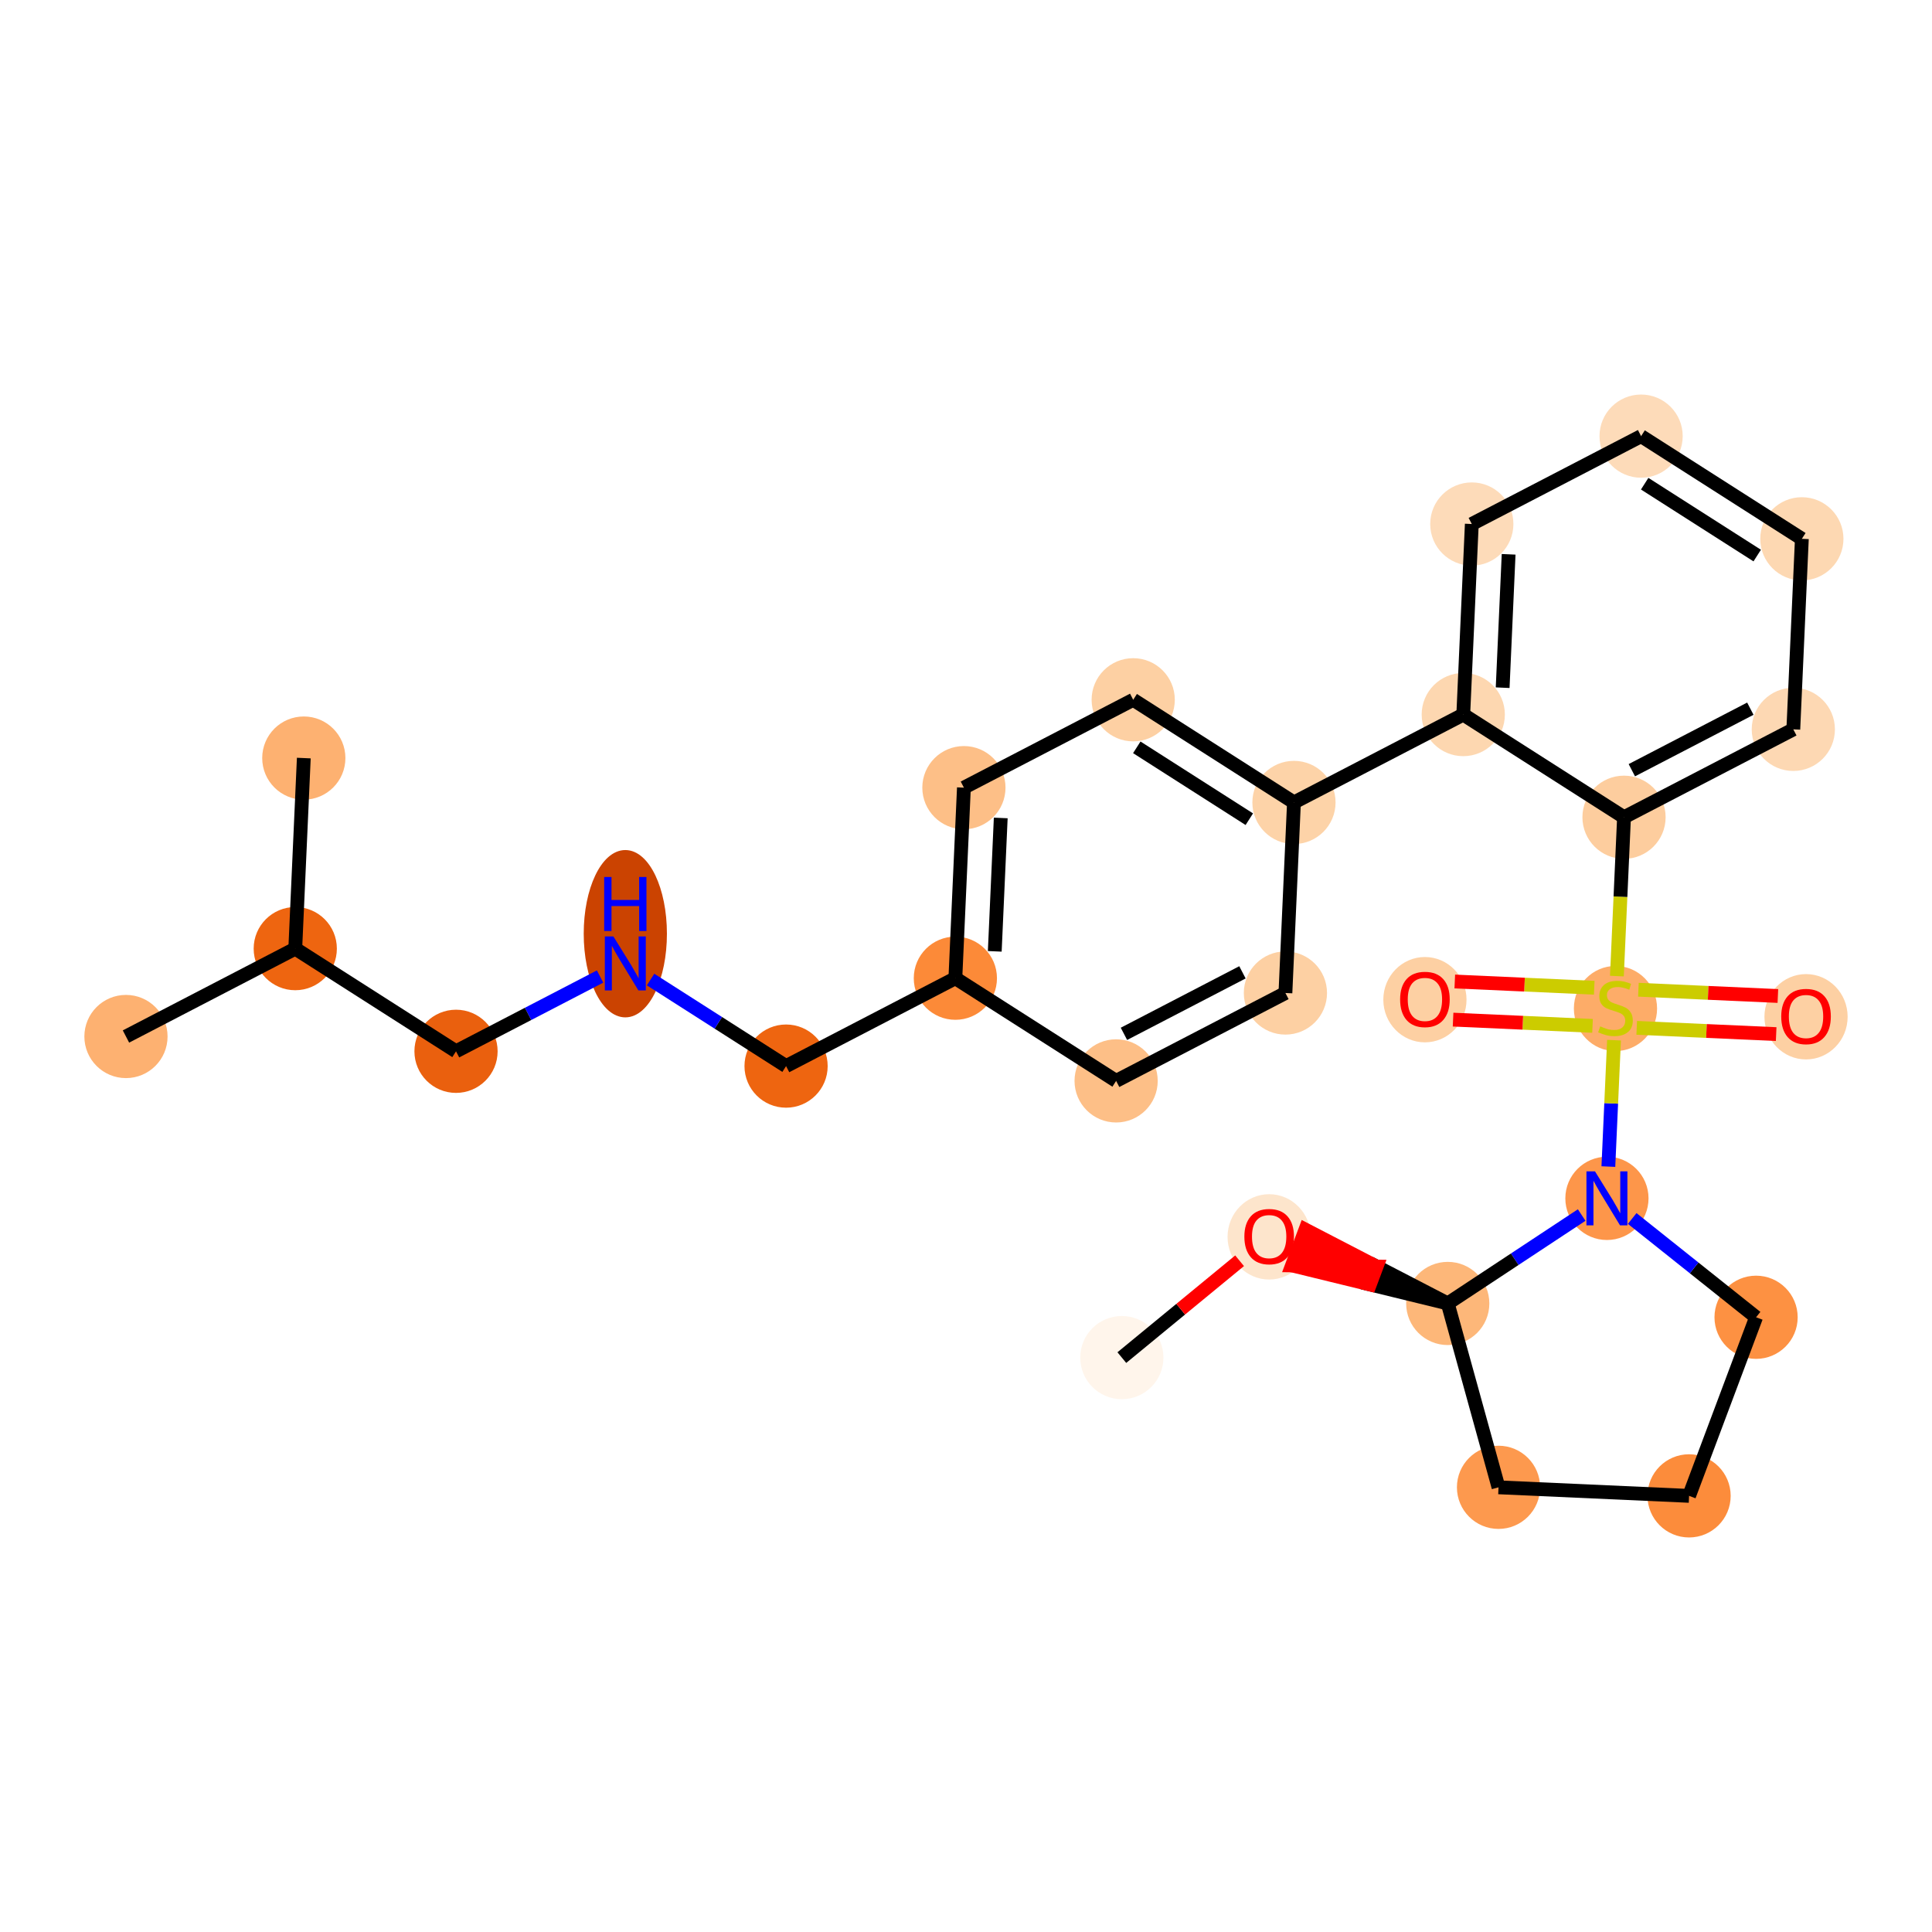 <?xml version='1.0' encoding='iso-8859-1'?>
<svg version='1.1' baseProfile='full'
              xmlns='http://www.w3.org/2000/svg'
                      xmlns:rdkit='http://www.rdkit.org/xml'
                      xmlns:xlink='http://www.w3.org/1999/xlink'
                  xml:space='preserve'
width='280px' height='280px' viewBox='0 0 280 280'>
<!-- END OF HEADER -->
<rect style='opacity:1.0;fill:#FFFFFF;stroke:none' width='280' height='280' x='0' y='0'> </rect>
<ellipse cx='162.585' cy='196.754' rx='5.529' ry='5.529'  style='fill:#FFF5EB;fill-rule:evenodd;stroke:#FFF5EB;stroke-width:1.0px;stroke-linecap:butt;stroke-linejoin:miter;stroke-opacity:1' />
<ellipse cx='183.936' cy='179.256' rx='5.529' ry='5.684'  style='fill:#FDE5CC;fill-rule:evenodd;stroke:#FDE5CC;stroke-width:1.0px;stroke-linecap:butt;stroke-linejoin:miter;stroke-opacity:1' />
<ellipse cx='209.819' cy='188.907' rx='5.529' ry='5.529'  style='fill:#FDB779;fill-rule:evenodd;stroke:#FDB779;stroke-width:1.0px;stroke-linecap:butt;stroke-linejoin:miter;stroke-opacity:1' />
<ellipse cx='217.176' cy='215.554' rx='5.529' ry='5.529'  style='fill:#FD994E;fill-rule:evenodd;stroke:#FD994E;stroke-width:1.0px;stroke-linecap:butt;stroke-linejoin:miter;stroke-opacity:1' />
<ellipse cx='244.793' cy='216.792' rx='5.529' ry='5.529'  style='fill:#FC8C3B;fill-rule:evenodd;stroke:#FC8C3B;stroke-width:1.0px;stroke-linecap:butt;stroke-linejoin:miter;stroke-opacity:1' />
<ellipse cx='254.504' cy='190.909' rx='5.529' ry='5.529'  style='fill:#FD9142;fill-rule:evenodd;stroke:#FD9142;stroke-width:1.0px;stroke-linecap:butt;stroke-linejoin:miter;stroke-opacity:1' />
<ellipse cx='232.889' cy='173.675' rx='5.529' ry='5.536'  style='fill:#FD964A;fill-rule:evenodd;stroke:#FD964A;stroke-width:1.0px;stroke-linecap:butt;stroke-linejoin:miter;stroke-opacity:1' />
<ellipse cx='234.127' cy='146.163' rx='5.529' ry='5.669'  style='fill:#FDAC68;fill-rule:evenodd;stroke:#FDAC68;stroke-width:1.0px;stroke-linecap:butt;stroke-linejoin:miter;stroke-opacity:1' />
<ellipse cx='261.744' cy='147.357' rx='5.529' ry='5.684'  style='fill:#FDD0A3;fill-rule:evenodd;stroke:#FDD0A3;stroke-width:1.0px;stroke-linecap:butt;stroke-linejoin:miter;stroke-opacity:1' />
<ellipse cx='206.51' cy='144.881' rx='5.529' ry='5.684'  style='fill:#FDD0A3;fill-rule:evenodd;stroke:#FDD0A3;stroke-width:1.0px;stroke-linecap:butt;stroke-linejoin:miter;stroke-opacity:1' />
<ellipse cx='235.365' cy='118.442' rx='5.529' ry='5.529'  style='fill:#FDCD9E;fill-rule:evenodd;stroke:#FDCD9E;stroke-width:1.0px;stroke-linecap:butt;stroke-linejoin:miter;stroke-opacity:1' />
<ellipse cx='259.901' cy='105.705' rx='5.529' ry='5.529'  style='fill:#FDD8B3;fill-rule:evenodd;stroke:#FDD8B3;stroke-width:1.0px;stroke-linecap:butt;stroke-linejoin:miter;stroke-opacity:1' />
<ellipse cx='261.139' cy='78.088' rx='5.529' ry='5.529'  style='fill:#FDD8B2;fill-rule:evenodd;stroke:#FDD8B2;stroke-width:1.0px;stroke-linecap:butt;stroke-linejoin:miter;stroke-opacity:1' />
<ellipse cx='237.841' cy='63.208' rx='5.529' ry='5.529'  style='fill:#FDDBB9;fill-rule:evenodd;stroke:#FDDBB9;stroke-width:1.0px;stroke-linecap:butt;stroke-linejoin:miter;stroke-opacity:1' />
<ellipse cx='213.305' cy='75.944' rx='5.529' ry='5.529'  style='fill:#FDDBB9;fill-rule:evenodd;stroke:#FDDBB9;stroke-width:1.0px;stroke-linecap:butt;stroke-linejoin:miter;stroke-opacity:1' />
<ellipse cx='212.067' cy='103.561' rx='5.529' ry='5.529'  style='fill:#FDD7B0;fill-rule:evenodd;stroke:#FDD7B0;stroke-width:1.0px;stroke-linecap:butt;stroke-linejoin:miter;stroke-opacity:1' />
<ellipse cx='187.531' cy='116.297' rx='5.529' ry='5.529'  style='fill:#FDD3A8;fill-rule:evenodd;stroke:#FDD3A8;stroke-width:1.0px;stroke-linecap:butt;stroke-linejoin:miter;stroke-opacity:1' />
<ellipse cx='164.233' cy='101.417' rx='5.529' ry='5.529'  style='fill:#FDD0A3;fill-rule:evenodd;stroke:#FDD0A3;stroke-width:1.0px;stroke-linecap:butt;stroke-linejoin:miter;stroke-opacity:1' />
<ellipse cx='139.697' cy='114.153' rx='5.529' ry='5.529'  style='fill:#FDBF87;fill-rule:evenodd;stroke:#FDBF87;stroke-width:1.0px;stroke-linecap:butt;stroke-linejoin:miter;stroke-opacity:1' />
<ellipse cx='138.459' cy='141.77' rx='5.529' ry='5.529'  style='fill:#FC8A38;fill-rule:evenodd;stroke:#FC8A38;stroke-width:1.0px;stroke-linecap:butt;stroke-linejoin:miter;stroke-opacity:1' />
<ellipse cx='113.924' cy='154.507' rx='5.529' ry='5.529'  style='fill:#EE6510;fill-rule:evenodd;stroke:#EE6510;stroke-width:1.0px;stroke-linecap:butt;stroke-linejoin:miter;stroke-opacity:1' />
<ellipse cx='90.626' cy='135.32' rx='5.529' ry='11.625'  style='fill:#CB4301;fill-rule:evenodd;stroke:#CB4301;stroke-width:1.0px;stroke-linecap:butt;stroke-linejoin:miter;stroke-opacity:1' />
<ellipse cx='66.09' cy='152.363' rx='5.529' ry='5.529'  style='fill:#EA600E;fill-rule:evenodd;stroke:#EA600E;stroke-width:1.0px;stroke-linecap:butt;stroke-linejoin:miter;stroke-opacity:1' />
<ellipse cx='42.792' cy='137.482' rx='5.529' ry='5.529'  style='fill:#EE6510;fill-rule:evenodd;stroke:#EE6510;stroke-width:1.0px;stroke-linecap:butt;stroke-linejoin:miter;stroke-opacity:1' />
<ellipse cx='18.256' cy='150.218' rx='5.529' ry='5.529'  style='fill:#FDB171;fill-rule:evenodd;stroke:#FDB171;stroke-width:1.0px;stroke-linecap:butt;stroke-linejoin:miter;stroke-opacity:1' />
<ellipse cx='44.03' cy='109.865' rx='5.529' ry='5.529'  style='fill:#FDB171;fill-rule:evenodd;stroke:#FDB171;stroke-width:1.0px;stroke-linecap:butt;stroke-linejoin:miter;stroke-opacity:1' />
<ellipse cx='161.757' cy='156.651' rx='5.529' ry='5.529'  style='fill:#FDBF87;fill-rule:evenodd;stroke:#FDBF87;stroke-width:1.0px;stroke-linecap:butt;stroke-linejoin:miter;stroke-opacity:1' />
<ellipse cx='186.293' cy='143.914' rx='5.529' ry='5.529'  style='fill:#FDD0A3;fill-rule:evenodd;stroke:#FDD0A3;stroke-width:1.0px;stroke-linecap:butt;stroke-linejoin:miter;stroke-opacity:1' />
<path class='bond-0 atom-0 atom-1' d='M 162.585,196.754 L 171.118,189.737' style='fill:none;fill-rule:evenodd;stroke:#000000;stroke-width:2.0px;stroke-linecap:butt;stroke-linejoin:miter;stroke-opacity:1' />
<path class='bond-0 atom-0 atom-1' d='M 171.118,189.737 L 179.651,182.719' style='fill:none;fill-rule:evenodd;stroke:#FF0000;stroke-width:2.0px;stroke-linecap:butt;stroke-linejoin:miter;stroke-opacity:1' />
<path class='bond-1 atom-2 atom-1' d='M 209.819,188.907 L 199.506,183.561 L 198.535,186.149 Z' style='fill:#000000;fill-rule:evenodd;fill-opacity:1;stroke:#000000;stroke-width:2.0px;stroke-linecap:butt;stroke-linejoin:miter;stroke-opacity:1;' />
<path class='bond-1 atom-2 atom-1' d='M 199.506,183.561 L 187.25,183.391 L 189.192,178.215 Z' style='fill:#FF0000;fill-rule:evenodd;fill-opacity:1;stroke:#FF0000;stroke-width:2.0px;stroke-linecap:butt;stroke-linejoin:miter;stroke-opacity:1;' />
<path class='bond-1 atom-2 atom-1' d='M 199.506,183.561 L 198.535,186.149 L 187.25,183.391 Z' style='fill:#FF0000;fill-rule:evenodd;fill-opacity:1;stroke:#FF0000;stroke-width:2.0px;stroke-linecap:butt;stroke-linejoin:miter;stroke-opacity:1;' />
<path class='bond-2 atom-2 atom-3' d='M 209.819,188.907 L 217.176,215.554' style='fill:none;fill-rule:evenodd;stroke:#000000;stroke-width:2.0px;stroke-linecap:butt;stroke-linejoin:miter;stroke-opacity:1' />
<path class='bond-27 atom-6 atom-2' d='M 229.229,176.092 L 219.524,182.499' style='fill:none;fill-rule:evenodd;stroke:#0000FF;stroke-width:2.0px;stroke-linecap:butt;stroke-linejoin:miter;stroke-opacity:1' />
<path class='bond-27 atom-6 atom-2' d='M 219.524,182.499 L 209.819,188.907' style='fill:none;fill-rule:evenodd;stroke:#000000;stroke-width:2.0px;stroke-linecap:butt;stroke-linejoin:miter;stroke-opacity:1' />
<path class='bond-3 atom-3 atom-4' d='M 217.176,215.554 L 244.793,216.792' style='fill:none;fill-rule:evenodd;stroke:#000000;stroke-width:2.0px;stroke-linecap:butt;stroke-linejoin:miter;stroke-opacity:1' />
<path class='bond-4 atom-4 atom-5' d='M 244.793,216.792 L 254.504,190.909' style='fill:none;fill-rule:evenodd;stroke:#000000;stroke-width:2.0px;stroke-linecap:butt;stroke-linejoin:miter;stroke-opacity:1' />
<path class='bond-5 atom-5 atom-6' d='M 254.504,190.909 L 245.527,183.752' style='fill:none;fill-rule:evenodd;stroke:#000000;stroke-width:2.0px;stroke-linecap:butt;stroke-linejoin:miter;stroke-opacity:1' />
<path class='bond-5 atom-5 atom-6' d='M 245.527,183.752 L 236.549,176.594' style='fill:none;fill-rule:evenodd;stroke:#0000FF;stroke-width:2.0px;stroke-linecap:butt;stroke-linejoin:miter;stroke-opacity:1' />
<path class='bond-6 atom-6 atom-7' d='M 233.096,169.07 L 233.506,159.909' style='fill:none;fill-rule:evenodd;stroke:#0000FF;stroke-width:2.0px;stroke-linecap:butt;stroke-linejoin:miter;stroke-opacity:1' />
<path class='bond-6 atom-6 atom-7' d='M 233.506,159.909 L 233.917,150.748' style='fill:none;fill-rule:evenodd;stroke:#CCCC00;stroke-width:2.0px;stroke-linecap:butt;stroke-linejoin:miter;stroke-opacity:1' />
<path class='bond-7 atom-7 atom-8' d='M 237.204,148.964 L 247.31,149.417' style='fill:none;fill-rule:evenodd;stroke:#CCCC00;stroke-width:2.0px;stroke-linecap:butt;stroke-linejoin:miter;stroke-opacity:1' />
<path class='bond-7 atom-7 atom-8' d='M 247.31,149.417 L 257.415,149.869' style='fill:none;fill-rule:evenodd;stroke:#FF0000;stroke-width:2.0px;stroke-linecap:butt;stroke-linejoin:miter;stroke-opacity:1' />
<path class='bond-7 atom-7 atom-8' d='M 237.452,143.44 L 247.557,143.893' style='fill:none;fill-rule:evenodd;stroke:#CCCC00;stroke-width:2.0px;stroke-linecap:butt;stroke-linejoin:miter;stroke-opacity:1' />
<path class='bond-7 atom-7 atom-8' d='M 247.557,143.893 L 257.663,144.346' style='fill:none;fill-rule:evenodd;stroke:#FF0000;stroke-width:2.0px;stroke-linecap:butt;stroke-linejoin:miter;stroke-opacity:1' />
<path class='bond-8 atom-7 atom-9' d='M 231.05,143.153 L 220.944,142.7' style='fill:none;fill-rule:evenodd;stroke:#CCCC00;stroke-width:2.0px;stroke-linecap:butt;stroke-linejoin:miter;stroke-opacity:1' />
<path class='bond-8 atom-7 atom-9' d='M 220.944,142.7 L 210.839,142.247' style='fill:none;fill-rule:evenodd;stroke:#FF0000;stroke-width:2.0px;stroke-linecap:butt;stroke-linejoin:miter;stroke-opacity:1' />
<path class='bond-8 atom-7 atom-9' d='M 230.802,148.677 L 220.697,148.224' style='fill:none;fill-rule:evenodd;stroke:#CCCC00;stroke-width:2.0px;stroke-linecap:butt;stroke-linejoin:miter;stroke-opacity:1' />
<path class='bond-8 atom-7 atom-9' d='M 220.697,148.224 L 210.591,147.771' style='fill:none;fill-rule:evenodd;stroke:#FF0000;stroke-width:2.0px;stroke-linecap:butt;stroke-linejoin:miter;stroke-opacity:1' />
<path class='bond-9 atom-7 atom-10' d='M 234.333,141.464 L 234.849,129.953' style='fill:none;fill-rule:evenodd;stroke:#CCCC00;stroke-width:2.0px;stroke-linecap:butt;stroke-linejoin:miter;stroke-opacity:1' />
<path class='bond-9 atom-7 atom-10' d='M 234.849,129.953 L 235.365,118.442' style='fill:none;fill-rule:evenodd;stroke:#000000;stroke-width:2.0px;stroke-linecap:butt;stroke-linejoin:miter;stroke-opacity:1' />
<path class='bond-10 atom-10 atom-11' d='M 235.365,118.442 L 259.901,105.705' style='fill:none;fill-rule:evenodd;stroke:#000000;stroke-width:2.0px;stroke-linecap:butt;stroke-linejoin:miter;stroke-opacity:1' />
<path class='bond-10 atom-10 atom-11' d='M 236.498,111.624 L 253.673,102.708' style='fill:none;fill-rule:evenodd;stroke:#000000;stroke-width:2.0px;stroke-linecap:butt;stroke-linejoin:miter;stroke-opacity:1' />
<path class='bond-28 atom-15 atom-10' d='M 212.067,103.561 L 235.365,118.442' style='fill:none;fill-rule:evenodd;stroke:#000000;stroke-width:2.0px;stroke-linecap:butt;stroke-linejoin:miter;stroke-opacity:1' />
<path class='bond-11 atom-11 atom-12' d='M 259.901,105.705 L 261.139,78.088' style='fill:none;fill-rule:evenodd;stroke:#000000;stroke-width:2.0px;stroke-linecap:butt;stroke-linejoin:miter;stroke-opacity:1' />
<path class='bond-12 atom-12 atom-13' d='M 261.139,78.088 L 237.841,63.208' style='fill:none;fill-rule:evenodd;stroke:#000000;stroke-width:2.0px;stroke-linecap:butt;stroke-linejoin:miter;stroke-opacity:1' />
<path class='bond-12 atom-12 atom-13' d='M 254.668,80.516 L 238.359,70.1' style='fill:none;fill-rule:evenodd;stroke:#000000;stroke-width:2.0px;stroke-linecap:butt;stroke-linejoin:miter;stroke-opacity:1' />
<path class='bond-13 atom-13 atom-14' d='M 237.841,63.208 L 213.305,75.944' style='fill:none;fill-rule:evenodd;stroke:#000000;stroke-width:2.0px;stroke-linecap:butt;stroke-linejoin:miter;stroke-opacity:1' />
<path class='bond-14 atom-14 atom-15' d='M 213.305,75.944 L 212.067,103.561' style='fill:none;fill-rule:evenodd;stroke:#000000;stroke-width:2.0px;stroke-linecap:butt;stroke-linejoin:miter;stroke-opacity:1' />
<path class='bond-14 atom-14 atom-15' d='M 218.642,80.334 L 217.776,99.666' style='fill:none;fill-rule:evenodd;stroke:#000000;stroke-width:2.0px;stroke-linecap:butt;stroke-linejoin:miter;stroke-opacity:1' />
<path class='bond-15 atom-15 atom-16' d='M 212.067,103.561 L 187.531,116.297' style='fill:none;fill-rule:evenodd;stroke:#000000;stroke-width:2.0px;stroke-linecap:butt;stroke-linejoin:miter;stroke-opacity:1' />
<path class='bond-16 atom-16 atom-17' d='M 187.531,116.297 L 164.233,101.417' style='fill:none;fill-rule:evenodd;stroke:#000000;stroke-width:2.0px;stroke-linecap:butt;stroke-linejoin:miter;stroke-opacity:1' />
<path class='bond-16 atom-16 atom-17' d='M 181.06,118.725 L 164.752,108.309' style='fill:none;fill-rule:evenodd;stroke:#000000;stroke-width:2.0px;stroke-linecap:butt;stroke-linejoin:miter;stroke-opacity:1' />
<path class='bond-29 atom-27 atom-16' d='M 186.293,143.914 L 187.531,116.297' style='fill:none;fill-rule:evenodd;stroke:#000000;stroke-width:2.0px;stroke-linecap:butt;stroke-linejoin:miter;stroke-opacity:1' />
<path class='bond-17 atom-17 atom-18' d='M 164.233,101.417 L 139.697,114.153' style='fill:none;fill-rule:evenodd;stroke:#000000;stroke-width:2.0px;stroke-linecap:butt;stroke-linejoin:miter;stroke-opacity:1' />
<path class='bond-18 atom-18 atom-19' d='M 139.697,114.153 L 138.459,141.77' style='fill:none;fill-rule:evenodd;stroke:#000000;stroke-width:2.0px;stroke-linecap:butt;stroke-linejoin:miter;stroke-opacity:1' />
<path class='bond-18 atom-18 atom-19' d='M 145.035,118.544 L 144.169,137.875' style='fill:none;fill-rule:evenodd;stroke:#000000;stroke-width:2.0px;stroke-linecap:butt;stroke-linejoin:miter;stroke-opacity:1' />
<path class='bond-19 atom-19 atom-20' d='M 138.459,141.77 L 113.924,154.507' style='fill:none;fill-rule:evenodd;stroke:#000000;stroke-width:2.0px;stroke-linecap:butt;stroke-linejoin:miter;stroke-opacity:1' />
<path class='bond-25 atom-19 atom-26' d='M 138.459,141.77 L 161.757,156.651' style='fill:none;fill-rule:evenodd;stroke:#000000;stroke-width:2.0px;stroke-linecap:butt;stroke-linejoin:miter;stroke-opacity:1' />
<path class='bond-20 atom-20 atom-21' d='M 113.924,154.507 L 104.105,148.235' style='fill:none;fill-rule:evenodd;stroke:#000000;stroke-width:2.0px;stroke-linecap:butt;stroke-linejoin:miter;stroke-opacity:1' />
<path class='bond-20 atom-20 atom-21' d='M 104.105,148.235 L 94.286,141.964' style='fill:none;fill-rule:evenodd;stroke:#0000FF;stroke-width:2.0px;stroke-linecap:butt;stroke-linejoin:miter;stroke-opacity:1' />
<path class='bond-21 atom-21 atom-22' d='M 86.966,141.526 L 76.528,146.944' style='fill:none;fill-rule:evenodd;stroke:#0000FF;stroke-width:2.0px;stroke-linecap:butt;stroke-linejoin:miter;stroke-opacity:1' />
<path class='bond-21 atom-21 atom-22' d='M 76.528,146.944 L 66.09,152.363' style='fill:none;fill-rule:evenodd;stroke:#000000;stroke-width:2.0px;stroke-linecap:butt;stroke-linejoin:miter;stroke-opacity:1' />
<path class='bond-22 atom-22 atom-23' d='M 66.09,152.363 L 42.792,137.482' style='fill:none;fill-rule:evenodd;stroke:#000000;stroke-width:2.0px;stroke-linecap:butt;stroke-linejoin:miter;stroke-opacity:1' />
<path class='bond-23 atom-23 atom-24' d='M 42.792,137.482 L 18.256,150.218' style='fill:none;fill-rule:evenodd;stroke:#000000;stroke-width:2.0px;stroke-linecap:butt;stroke-linejoin:miter;stroke-opacity:1' />
<path class='bond-24 atom-23 atom-25' d='M 42.792,137.482 L 44.03,109.865' style='fill:none;fill-rule:evenodd;stroke:#000000;stroke-width:2.0px;stroke-linecap:butt;stroke-linejoin:miter;stroke-opacity:1' />
<path class='bond-26 atom-26 atom-27' d='M 161.757,156.651 L 186.293,143.914' style='fill:none;fill-rule:evenodd;stroke:#000000;stroke-width:2.0px;stroke-linecap:butt;stroke-linejoin:miter;stroke-opacity:1' />
<path class='bond-26 atom-26 atom-27' d='M 162.891,149.833 L 180.066,140.918' style='fill:none;fill-rule:evenodd;stroke:#000000;stroke-width:2.0px;stroke-linecap:butt;stroke-linejoin:miter;stroke-opacity:1' />
<path  class='atom-1' d='M 180.343 179.217
Q 180.343 177.337, 181.271 176.287
Q 182.2 175.236, 183.936 175.236
Q 185.672 175.236, 186.601 176.287
Q 187.53 177.337, 187.53 179.217
Q 187.53 181.119, 186.59 182.203
Q 185.65 183.275, 183.936 183.275
Q 182.211 183.275, 181.271 182.203
Q 180.343 181.13, 180.343 179.217
M 183.936 182.391
Q 185.131 182.391, 185.772 181.595
Q 186.424 180.787, 186.424 179.217
Q 186.424 177.68, 185.772 176.906
Q 185.131 176.121, 183.936 176.121
Q 182.742 176.121, 182.09 176.895
Q 181.448 177.669, 181.448 179.217
Q 181.448 180.799, 182.09 181.595
Q 182.742 182.391, 183.936 182.391
' fill='#FF0000'/>
<path  class='atom-6' d='M 231.159 169.761
L 233.724 173.907
Q 233.978 174.317, 234.387 175.057
Q 234.797 175.798, 234.819 175.843
L 234.819 169.761
L 235.858 169.761
L 235.858 177.59
L 234.786 177.59
L 232.032 173.056
Q 231.711 172.525, 231.369 171.917
Q 231.037 171.309, 230.937 171.121
L 230.937 177.59
L 229.92 177.59
L 229.92 169.761
L 231.159 169.761
' fill='#0000FF'/>
<path  class='atom-7' d='M 231.915 148.745
Q 232.004 148.779, 232.369 148.933
Q 232.734 149.088, 233.132 149.188
Q 233.541 149.276, 233.939 149.276
Q 234.68 149.276, 235.111 148.922
Q 235.542 148.557, 235.542 147.927
Q 235.542 147.496, 235.321 147.231
Q 235.111 146.965, 234.779 146.821
Q 234.448 146.678, 233.895 146.512
Q 233.198 146.302, 232.778 146.103
Q 232.369 145.904, 232.07 145.483
Q 231.783 145.063, 231.783 144.355
Q 231.783 143.371, 232.446 142.763
Q 233.121 142.155, 234.448 142.155
Q 235.354 142.155, 236.383 142.586
L 236.128 143.438
Q 235.189 143.051, 234.481 143.051
Q 233.718 143.051, 233.298 143.371
Q 232.877 143.681, 232.889 144.223
Q 232.889 144.643, 233.099 144.897
Q 233.32 145.152, 233.629 145.295
Q 233.95 145.439, 234.481 145.605
Q 235.189 145.826, 235.609 146.047
Q 236.029 146.268, 236.327 146.722
Q 236.637 147.164, 236.637 147.927
Q 236.637 149.011, 235.907 149.597
Q 235.189 150.172, 233.983 150.172
Q 233.287 150.172, 232.756 150.017
Q 232.236 149.873, 231.617 149.619
L 231.915 148.745
' fill='#CCCC00'/>
<path  class='atom-8' d='M 258.15 147.318
Q 258.15 145.439, 259.079 144.388
Q 260.008 143.338, 261.744 143.338
Q 263.48 143.338, 264.409 144.388
Q 265.338 145.439, 265.338 147.318
Q 265.338 149.22, 264.398 150.304
Q 263.458 151.377, 261.744 151.377
Q 260.019 151.377, 259.079 150.304
Q 258.15 149.231, 258.15 147.318
M 261.744 150.492
Q 262.938 150.492, 263.579 149.696
Q 264.232 148.889, 264.232 147.318
Q 264.232 145.781, 263.579 145.007
Q 262.938 144.222, 261.744 144.222
Q 260.55 144.222, 259.897 144.996
Q 259.256 145.77, 259.256 147.318
Q 259.256 148.9, 259.897 149.696
Q 260.55 150.492, 261.744 150.492
' fill='#FF0000'/>
<path  class='atom-9' d='M 202.916 144.843
Q 202.916 142.963, 203.845 141.912
Q 204.774 140.862, 206.51 140.862
Q 208.246 140.862, 209.175 141.912
Q 210.104 142.963, 210.104 144.843
Q 210.104 146.745, 209.164 147.828
Q 208.224 148.901, 206.51 148.901
Q 204.785 148.901, 203.845 147.828
Q 202.916 146.756, 202.916 144.843
M 206.51 148.016
Q 207.704 148.016, 208.346 147.22
Q 208.998 146.413, 208.998 144.843
Q 208.998 143.306, 208.346 142.532
Q 207.704 141.746, 206.51 141.746
Q 205.316 141.746, 204.664 142.52
Q 204.022 143.295, 204.022 144.843
Q 204.022 146.424, 204.664 147.22
Q 205.316 148.016, 206.51 148.016
' fill='#FF0000'/>
<path  class='atom-21' d='M 88.895 135.712
L 91.461 139.858
Q 91.715 140.268, 92.124 141.008
Q 92.533 141.749, 92.555 141.794
L 92.555 135.712
L 93.595 135.712
L 93.595 143.541
L 92.522 143.541
L 89.769 139.007
Q 89.448 138.476, 89.105 137.868
Q 88.774 137.26, 88.674 137.072
L 88.674 143.541
L 87.657 143.541
L 87.657 135.712
L 88.895 135.712
' fill='#0000FF'/>
<path  class='atom-21' d='M 87.563 127.1
L 88.624 127.1
L 88.624 130.428
L 92.627 130.428
L 92.627 127.1
L 93.689 127.1
L 93.689 134.929
L 92.627 134.929
L 92.627 131.313
L 88.624 131.313
L 88.624 134.929
L 87.563 134.929
L 87.563 127.1
' fill='#0000FF'/>
</svg>
